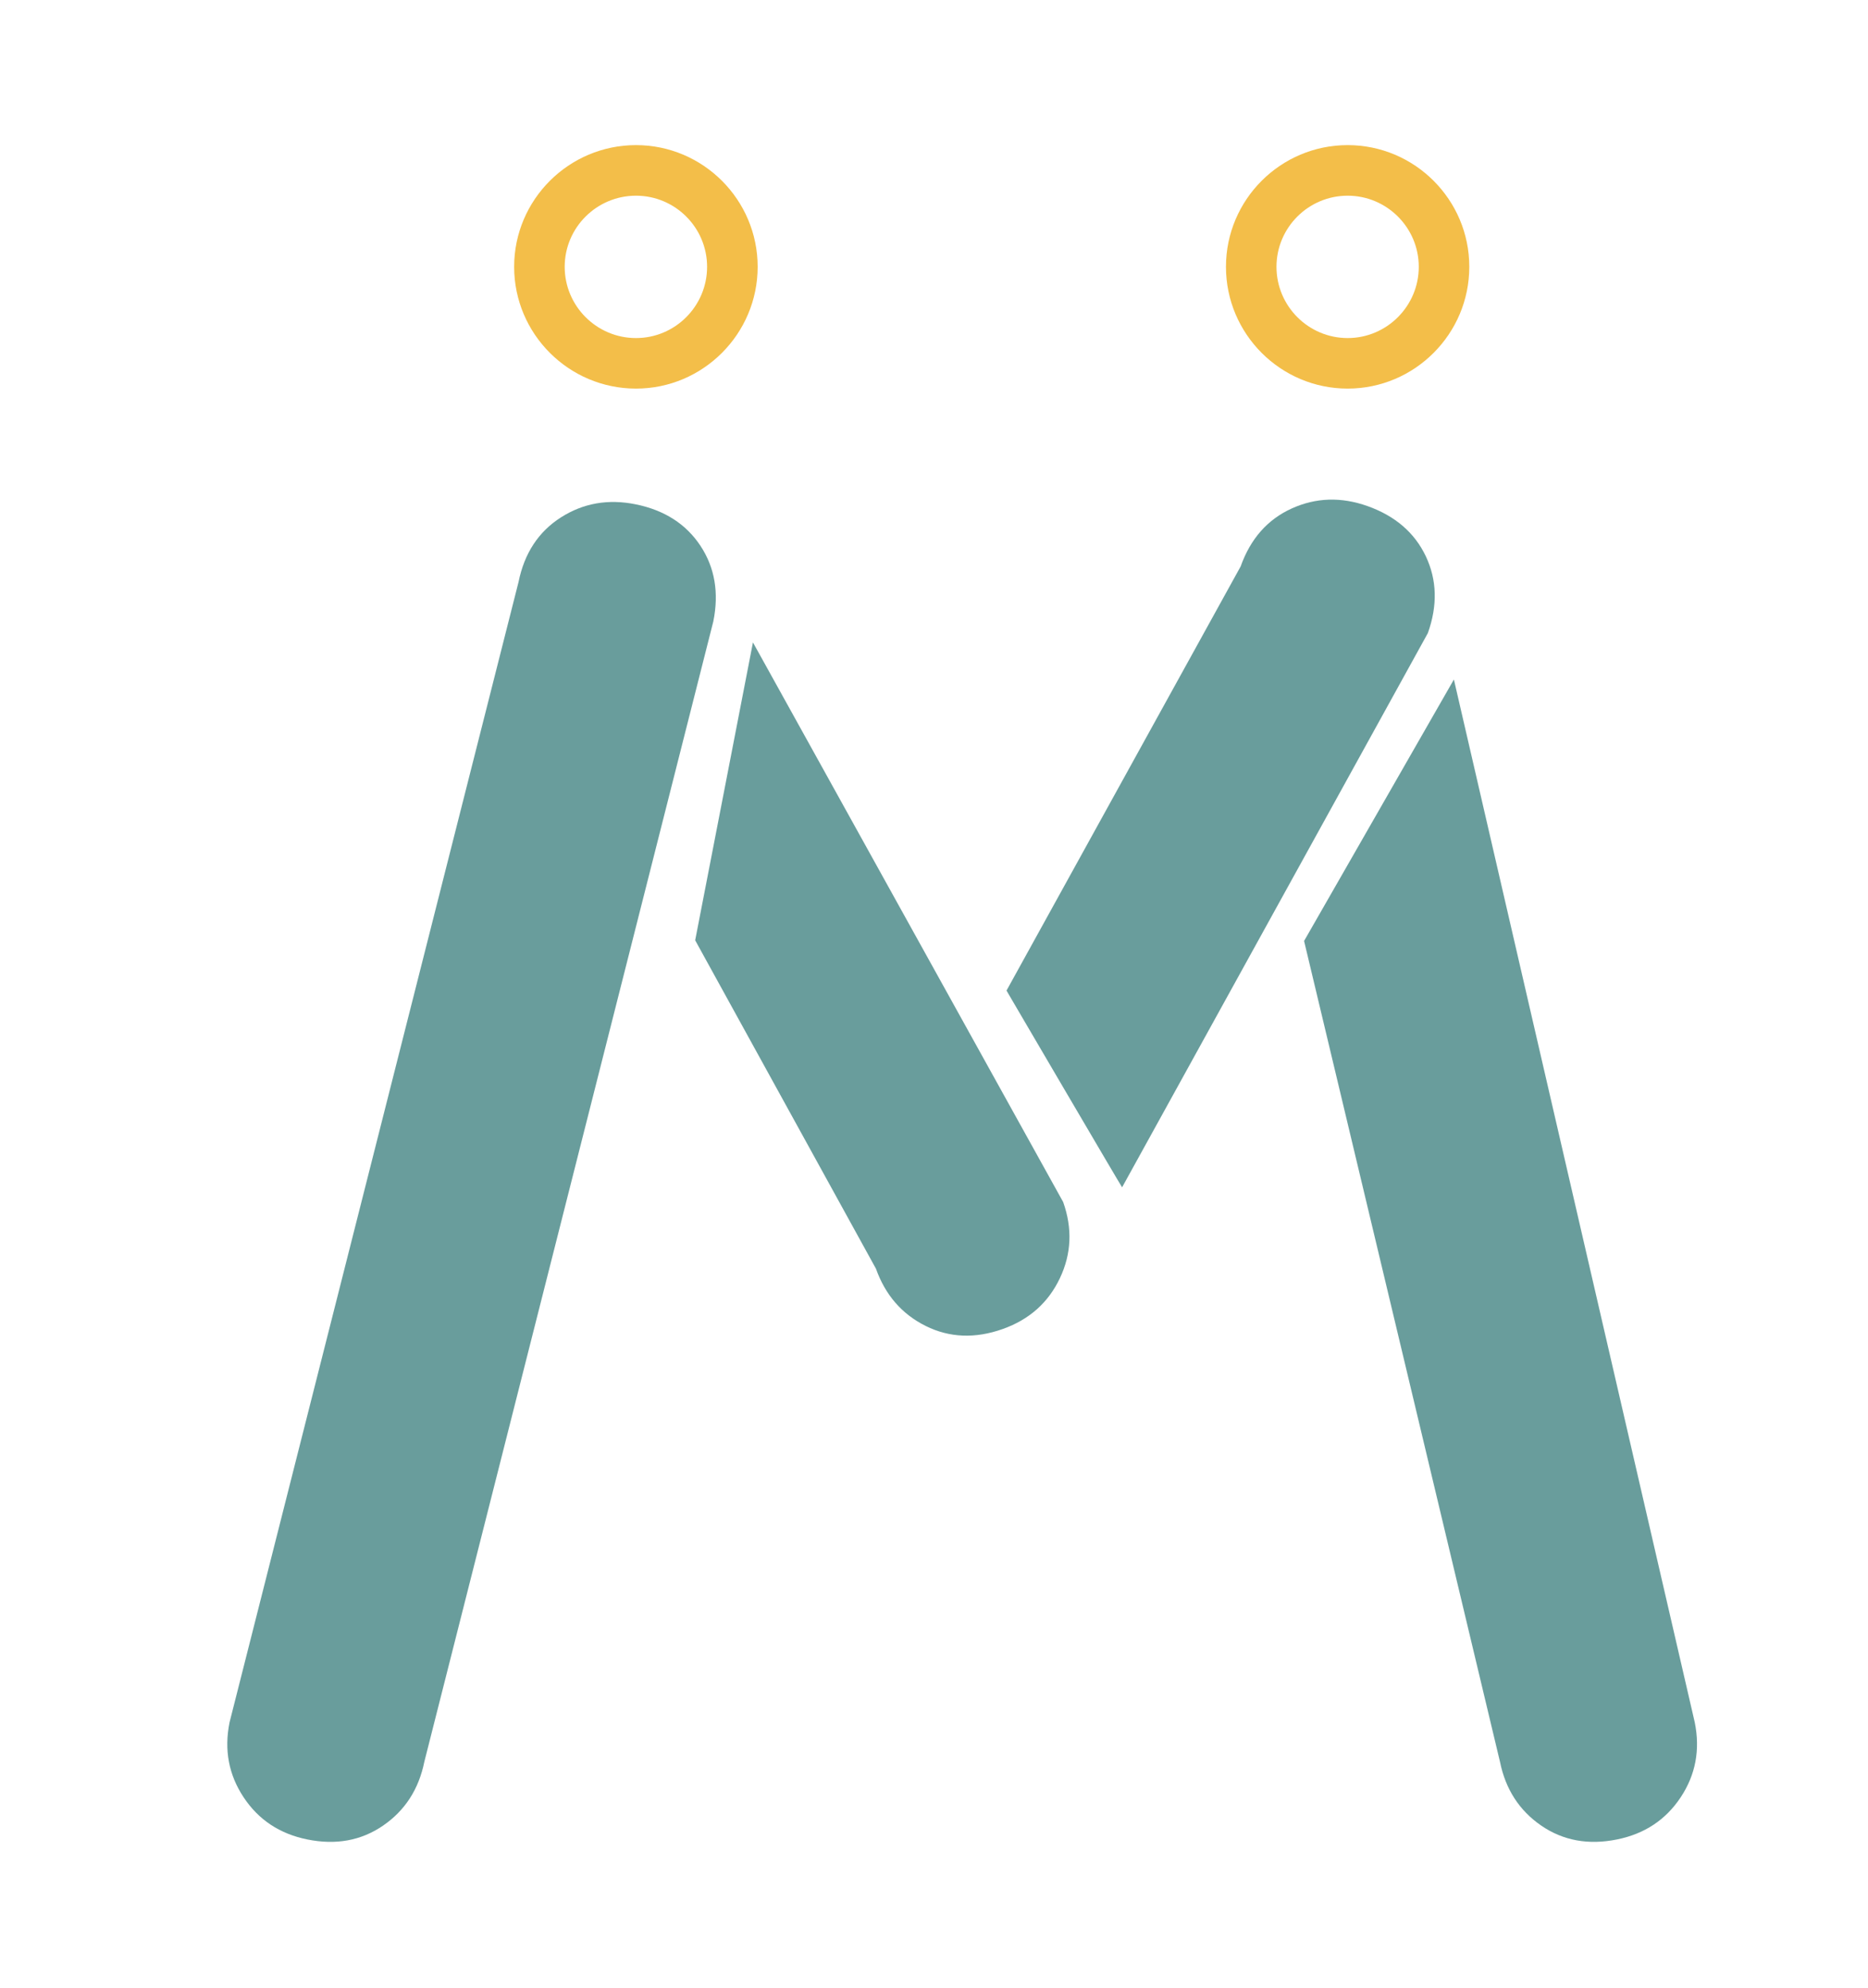 <?xml version="1.0" encoding="utf-8"?>
<!-- Generator: Adobe Illustrator 17.0.0, SVG Export Plug-In . SVG Version: 6.00 Build 0)  -->
<!DOCTYPE svg PUBLIC "-//W3C//DTD SVG 1.1//EN" "http://www.w3.org/Graphics/SVG/1.1/DTD/svg11.dtd">
<svg version="1.1" id="Capa_1" xmlns="http://www.w3.org/2000/svg" xmlns:xlink="http://www.w3.org/1999/xlink" x="0px" y="0px"
	 width="584.971px" height="622.469px" viewBox="0 0 584.971 622.469" enable-background="new 0 0 584.971 622.469"
	 xml:space="preserve">
<g>
	<path fill="#F3BE49" d="M199.164,121.664c-21.037,0-38.158-17.116-38.158-38.131c0-21.005,17.121-38.099,38.158-38.099
		c20.994,0,38.099,17.094,38.099,38.099C237.263,104.548,220.158,121.664,199.164,121.664 M199.164,61.269
		c-12.321,0-22.329,9.991-22.329,22.264c0,12.294,10.008,22.308,22.329,22.308c12.278,0,22.265-10.014,22.265-22.308
		C221.429,71.26,211.442,61.269,199.164,61.269"/>
	<path fill="#F3BE49" d="M422.02,121.664c-21.016,0-38.104-17.116-38.104-38.131c0-21.005,17.088-38.099,38.104-38.099
		c21.009,0,38.094,17.094,38.094,38.099C460.114,104.548,443.029,121.664,422.02,121.664 M422.02,61.269
		c-12.289,0-22.286,9.991-22.286,22.264c0,12.294,9.997,22.308,22.286,22.308c12.278,0,22.275-10.014,22.275-22.308
		C444.295,71.26,434.298,61.269,422.02,61.269"/>
	<path fill="#699D9C" d="M76.288,562.698c-4.677-7.052-6.143-14.875-4.398-23.482l90.495-357.014
		c1.822-8.987,6.24-15.725,13.256-20.207c7.01-4.473,14.818-5.846,23.421-4.101c8.989,1.822,15.745,6.148,20.268,12.959
		c4.512,6.82,5.868,14.728,4.046,23.716l-90.495,357.013c-1.745,8.606-6.053,15.26-12.903,19.973
		c-6.861,4.717-14.787,6.162-23.775,4.339C87.6,574.15,80.961,569.753,76.288,562.698"/>
	<path fill="#699D9C" d="M506.403,575.895c-8.988,1.822-16.914,0.378-23.775-4.339c-6.85-4.714-11.159-11.367-12.904-19.973
		l-61.346-256.984l46.915-81.858l75.422,326.476c1.746,8.606,0.28,16.43-4.397,23.482
		C521.644,569.753,515.006,574.151,506.403,575.895"/>
	<path fill="#699D9C" d="M315.196,310.128l73.32-132.796c3.076-8.64,8.401-14.685,15.981-18.13
		c7.572-3.436,15.496-3.691,23.766-0.748c8.64,3.075,14.716,8.313,18.231,15.695c3.502,7.39,3.726,15.41,0.651,24.05l-95.755,173.53
		C351.269,371.729,315.077,309.976,315.196,310.128"/>
	<path fill="#699D9C" d="M314.05,416.077c-8.64,3.075-16.69,2.766-24.149-0.933c-7.448-3.698-12.654-9.675-15.599-17.948
		L217.697,294.39l18.092-93.258l97.142,175.196c2.945,8.274,2.6,16.226-1.032,23.869C328.27,407.841,322.32,413.134,314.05,416.077"
		/>
</g>
</svg>
